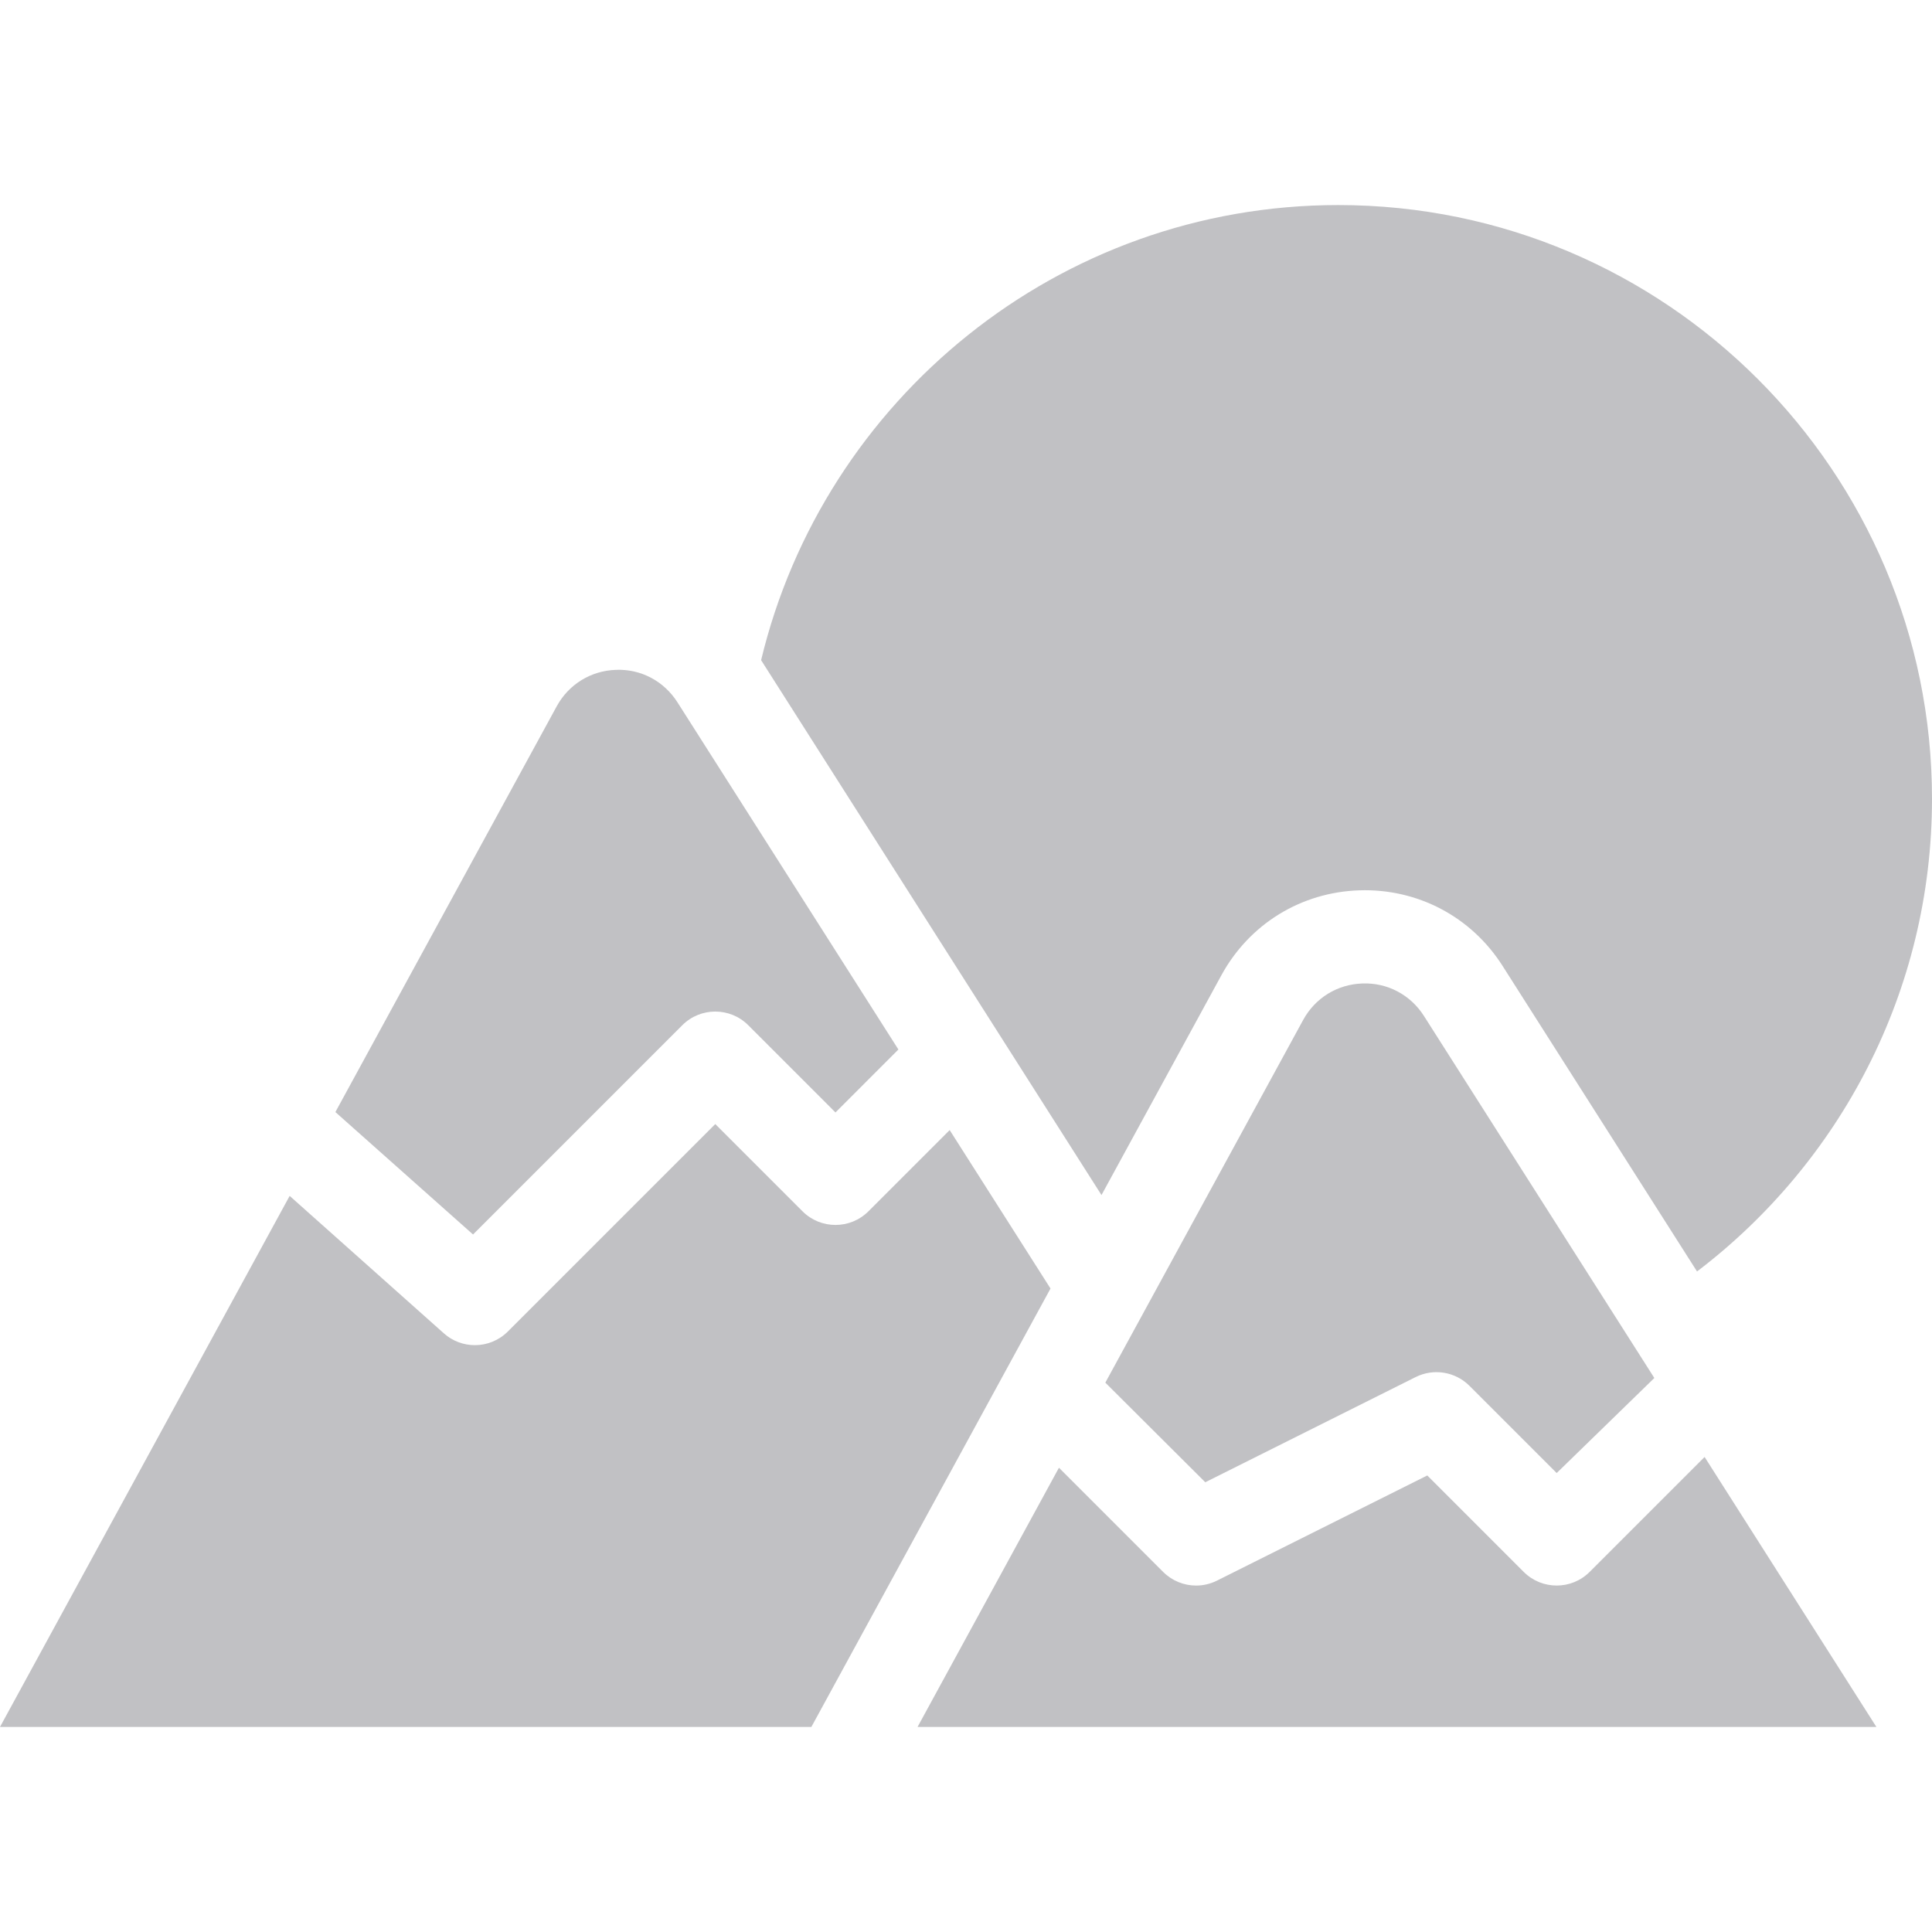 <?xml version="1.0" encoding="iso-8859-1"?>
<!-- Generator: Adobe Illustrator 18.0.0, SVG Export Plug-In . SVG Version: 6.00 Build 0)  -->
<!DOCTYPE svg PUBLIC "-//W3C//DTD SVG 1.1//EN" "http://www.w3.org/Graphics/SVG/1.1/DTD/svg11.dtd">
<svg version="1.1" id="Capa_1" xmlns="http://www.w3.org/2000/svg" xmlns:xlink="http://www.w3.org/1999/xlink" x="0px" y="0px"
   fill="#c1c1c4"
	 viewBox="0 0 297 297" style="enable-background:new 0 0 297 297;" xml:space="preserve">
<g>
	<path d="M288.451,265.476l-26.41-41.502l-17.671,17.671c-2.798,2.796-7.334,2.796-10.132,0l-14.826-14.827l-32.337,16.169
		c-1.018,0.509-2.115,0.757-3.202,0.757c-1.859,0-3.692-0.723-5.068-2.098l-16.017-16.017l-21.736,39.849H288.451z"/>
	<path d="M169.329,183.711l18.421-33.771c4.3-7.883,12.226-12.771,21.201-13.073c8.942-0.299,17.211,4.039,22.033,11.616
		l29.894,46.976C282.809,178.775,297,152.414,297,122.793c0-50.327-40.943-91.27-91.27-91.27c-42.988,0-79.102,29.884-88.727,69.961
		L169.329,183.711z"/>
	<path d="M185.284,227.862l32.337-16.169c2.76-1.378,6.089-0.838,8.27,1.341l13.412,13.413l15.013-14.612l-35.42-55.661
		c-2.071-3.254-5.625-5.135-9.463-4.988c-3.855,0.13-7.259,2.229-9.105,5.614l-30.408,55.749L185.284,227.862z"/>
	<path d="M133.501,186.211c-2.798,2.796-7.334,2.796-10.132,0l-13.412-13.413l-31.89,31.891c-1.395,1.394-3.229,2.098-5.067,2.098
		c-1.7,0-3.404-0.602-4.765-1.816l-23.706-21.129L0,265.476h124.73l36.761-67.395l-15.501-24.359L133.501,186.211z"/>
	<path d="M72.718,189.774l32.173-32.174c2.798-2.796,7.334-2.796,10.132,0l13.412,13.413l9.674-9.675l-33.966-53.376
		c-2.071-3.253-5.611-5.146-9.462-4.988c-3.855,0.13-7.259,2.229-9.106,5.615l-34.017,62.365L72.718,189.774z"/>
</g>
<g>
</g>
<g>
</g>
<g>
</g>
<g>
</g>
<g>
</g>
<g>
</g>
<g>
</g>
<g>
</g>
<g>
</g>
<g>
</g>
<g>
</g>
<g>
</g>
<g>
</g>
<g>
</g>
<g>
</g>
</svg>
